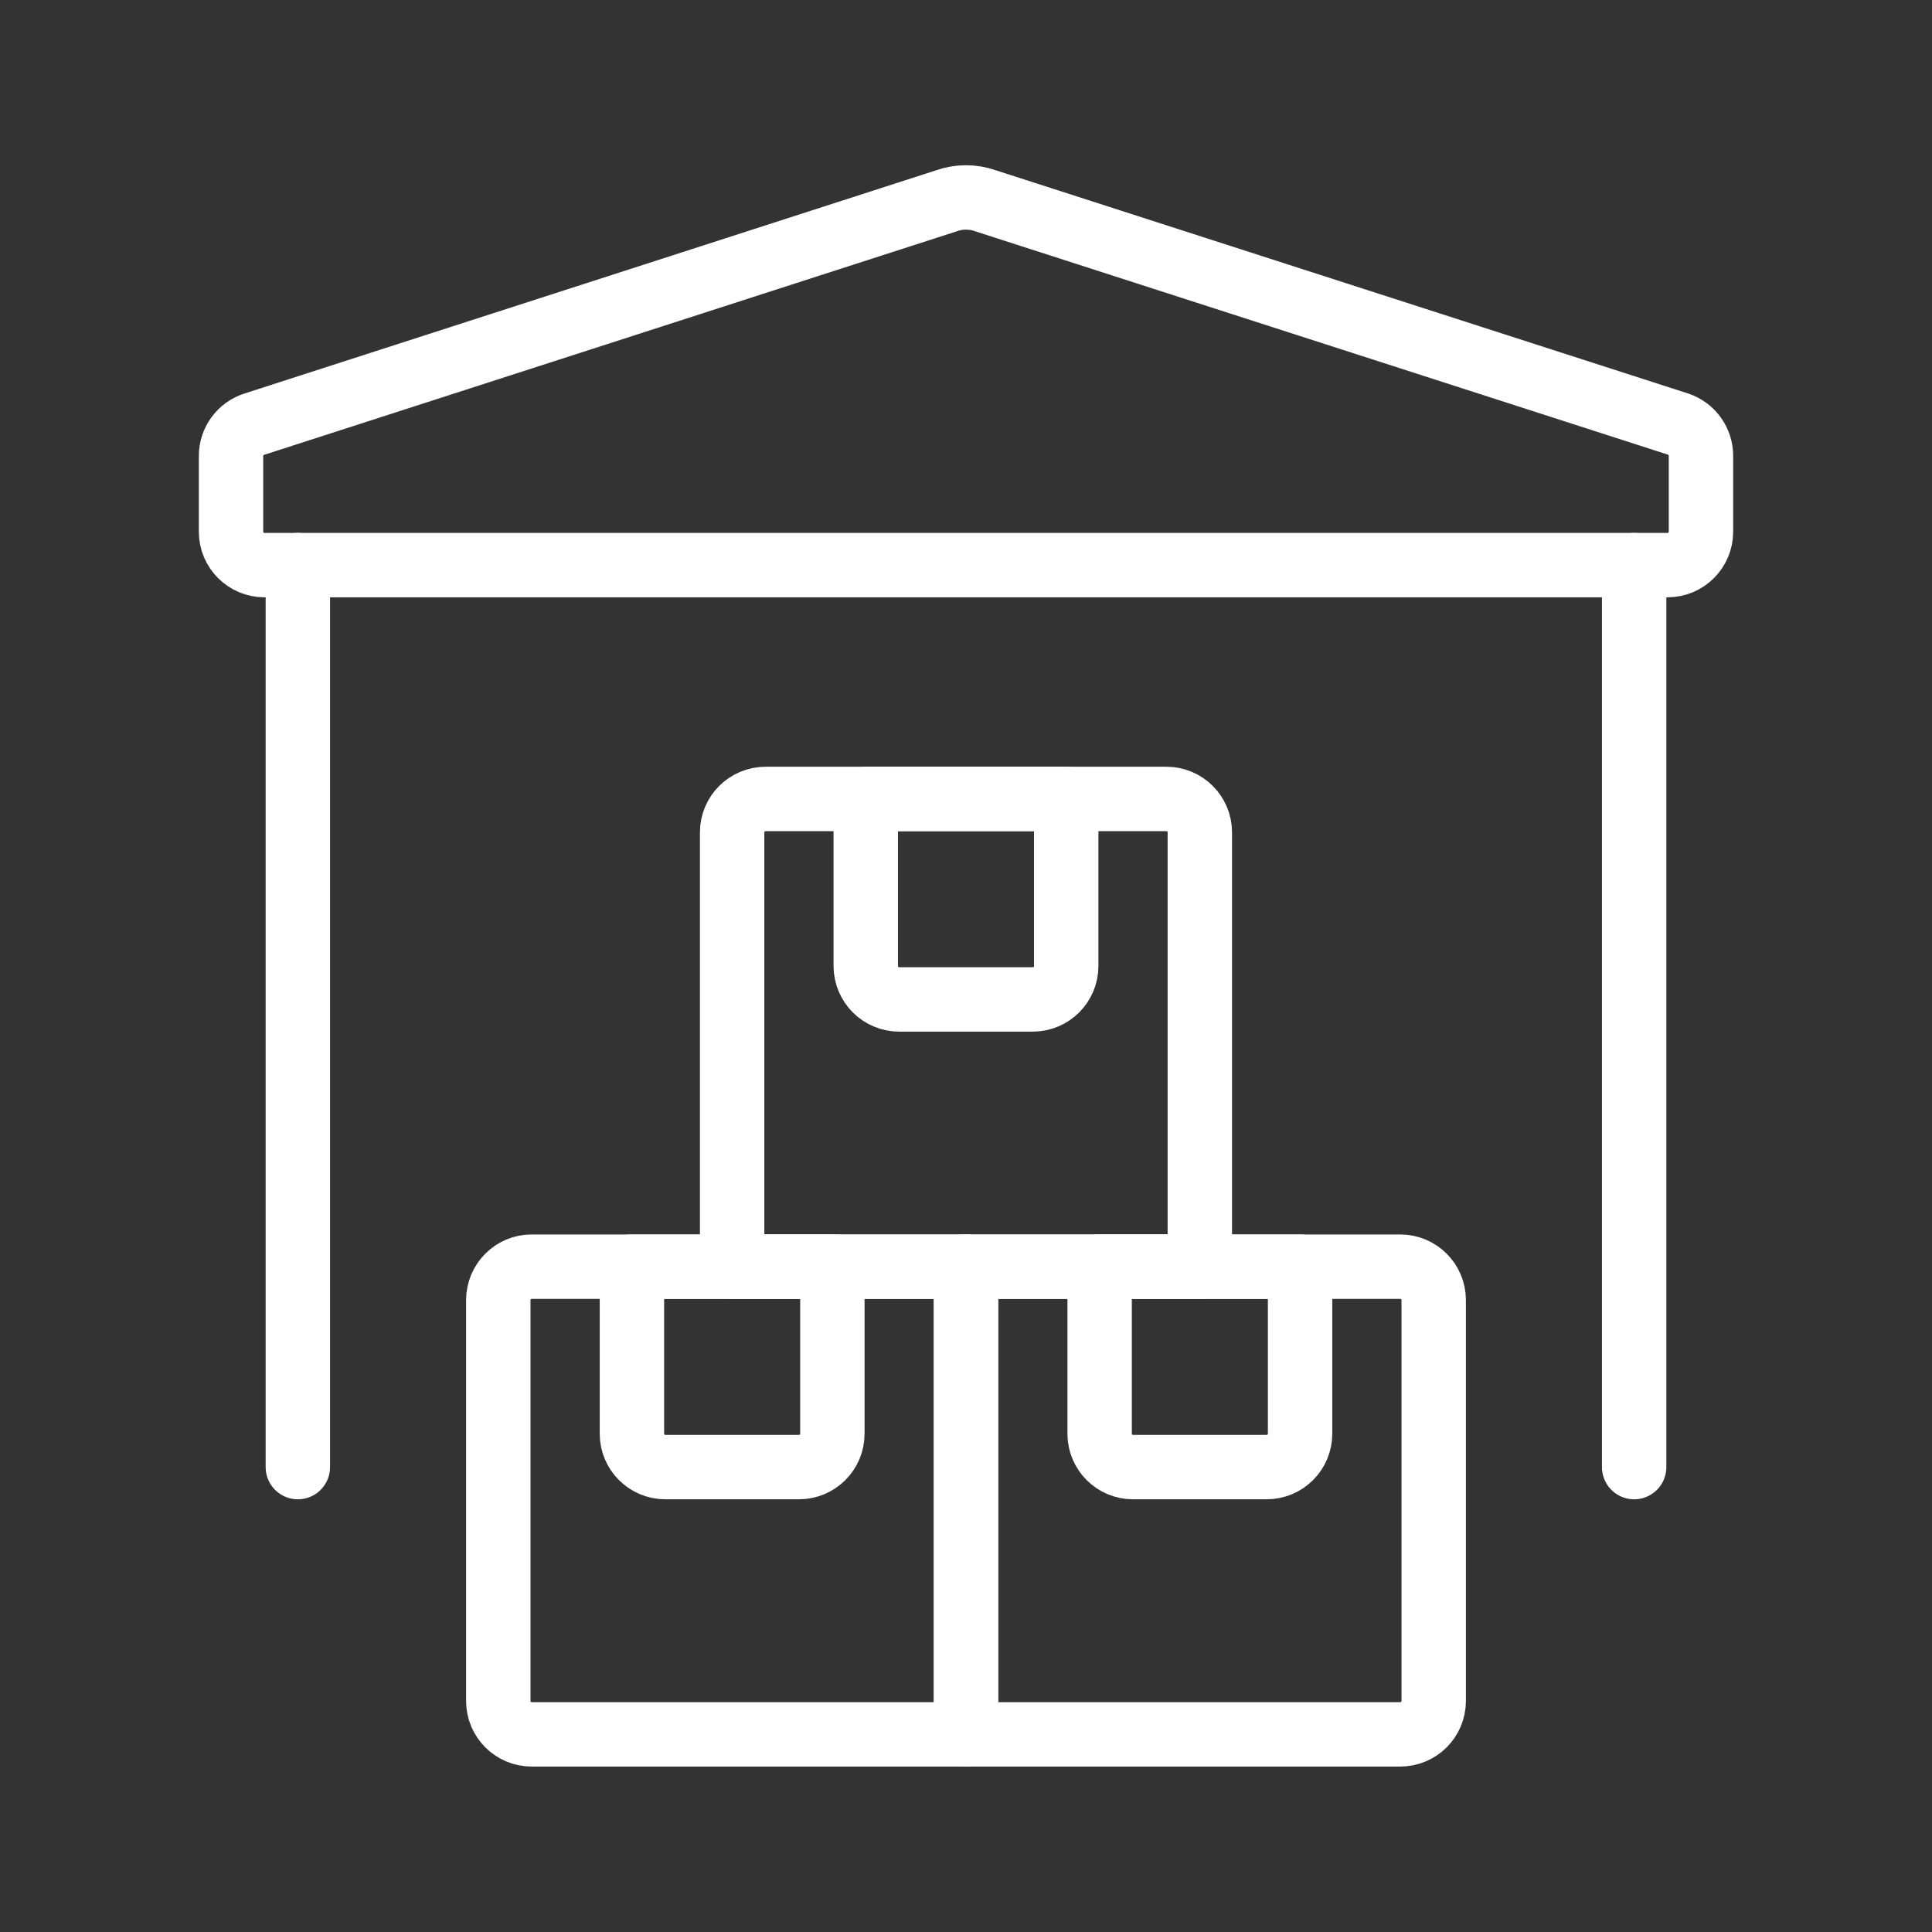 <svg width="60" height="60" viewBox="0 0 60 60" fill="none" xmlns="http://www.w3.org/2000/svg">
    <rect x="0" y="0" width="60" height="60" fill="#333333" stroke="none"/>
    <g clip-path="url(#clip0_1196_1948)">
        <path d="M9.25 17.55V45.562" stroke="white" stroke-width="2" stroke-linecap="round" stroke-linejoin="round" />
        <path d="M50.75 17.55V45.562" stroke="white" stroke-width="2" stroke-linecap="round" stroke-linejoin="round" />
        <path
            d="M16.512 39.337H30V53.862H16.512C15.939 53.862 15.475 53.398 15.475 52.825V40.375C15.475 39.802 15.939 39.337 16.512 39.337Z"
            stroke="white" stroke-width="2" stroke-linecap="round" stroke-linejoin="round" />
        <path
            d="M30 39.337H43.487C44.06 39.337 44.525 39.802 44.525 40.375V52.825C44.525 53.398 44.06 53.862 43.487 53.862H30V39.337Z"
            stroke="white" stroke-width="2" stroke-linecap="round" stroke-linejoin="round" />
        <path
            d="M23.775 24.812H36.225C36.798 24.812 37.262 25.277 37.262 25.85V39.337H22.737V25.85C22.737 25.277 23.202 24.812 23.775 24.812Z"
            stroke="white" stroke-width="2" stroke-linecap="round" stroke-linejoin="round" />
        <path
            d="M26.887 24.812H33.112V30C33.112 30.573 32.648 31.038 32.075 31.038H27.925C27.352 31.038 26.887 30.573 26.887 30V24.812Z"
            stroke="white" stroke-width="2" stroke-linecap="round" stroke-linejoin="round" />
        <path
            d="M19.625 39.337H25.85V44.525C25.85 45.098 25.386 45.562 24.812 45.562H20.663C20.09 45.562 19.625 45.098 19.625 44.525V39.337Z"
            stroke="white" stroke-width="2" stroke-linecap="round" stroke-linejoin="round" />
        <path
            d="M34.15 39.337H40.375V44.525C40.375 45.098 39.91 45.562 39.337 45.562H35.187C34.614 45.562 34.15 45.098 34.15 44.525V39.337Z"
            stroke="white" stroke-width="2" stroke-linecap="round" stroke-linejoin="round" />
        <path
            d="M51.787 17.55C52.36 17.55 52.825 17.085 52.825 16.512V14.147C52.822 13.705 52.538 13.313 52.119 13.172L30.622 6.241C30.22 6.095 29.779 6.095 29.377 6.241L7.901 13.172C7.467 13.308 7.172 13.712 7.175 14.168V16.512C7.175 17.085 7.639 17.55 8.212 17.55H51.787Z"
            stroke="white" stroke-width="2" stroke-linecap="round" stroke-linejoin="round" />
    </g>
    <defs>
        <clipPath id="clip0_1196_1948">
            <rect width="60" height="60" fill="white" />
        </clipPath>
    </defs>
</svg>
